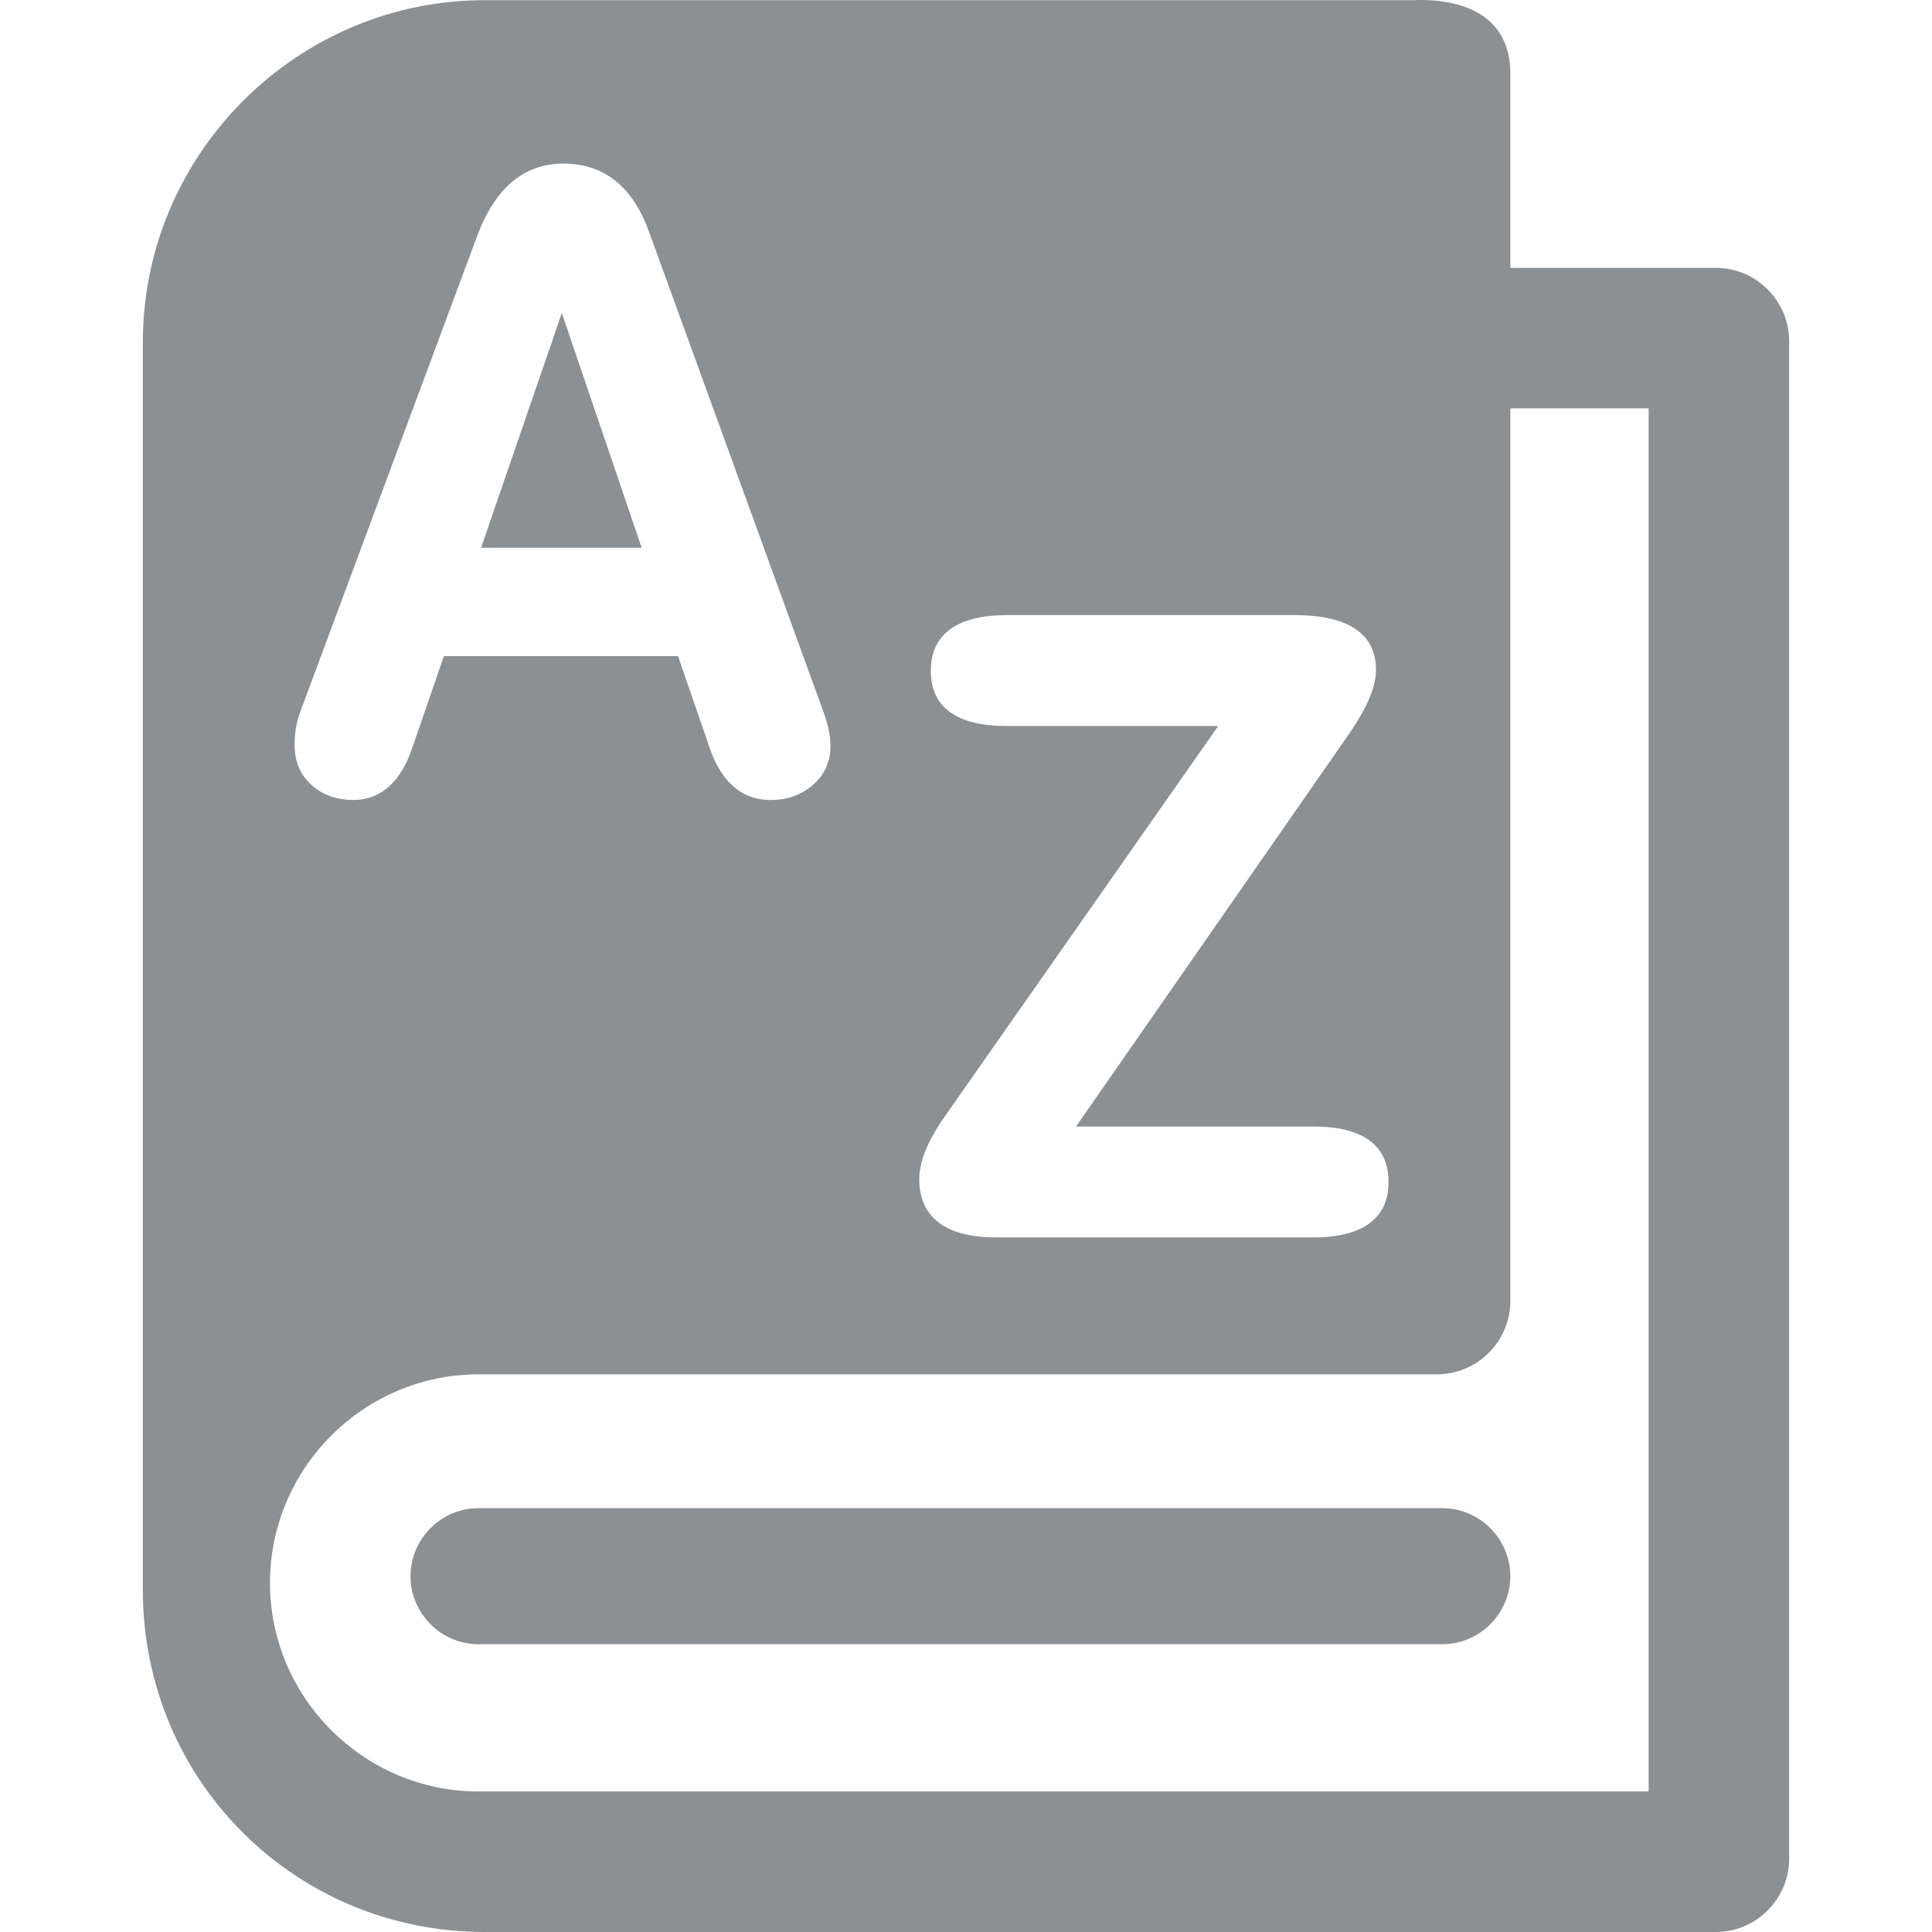 <svg xmlns="http://www.w3.org/2000/svg" width="59.442mm" height="59.442mm" viewBox="0 0 59.442 59.442" >
    <path fill="#8C9093" d="M 43.453,0.005 H 14.917 C 9.13,0.005 4.395,4.74 4.395,10.527 V 48.92 C 4.395,54.772 9.066,59.442 14.917,59.442 h 37.875 c 1.24,0 2.255,-1.015 2.255,-2.255 V 10.496 c 0,-1.24 -1.015,-2.255 -2.255,-2.255 h -6.324 V 2.26 c 0,-1.77 -1.438,-2.318 -2.998,-2.255 l -0.017,7.901e-4 z M 20.862,20.187 h -7.204 l -1.008,2.919 c -0.299,0.83 -0.843,1.507 -1.786,1.507 -0.476,0 -0.915,-0.138 -1.273,-0.456 C 9.225,23.834 9.064,23.406 9.064,22.92 c 0,-0.341 0.049,-0.682 0.168,-1.003 L 14.682,7.258 c 0.455,-1.225 1.252,-2.225 2.651,-2.225 1.363,0 2.179,0.843 2.626,2.073 l 5.373,14.788 c 0.12,0.33 0.219,0.699 0.219,1.052 0,0.486 -0.18,0.902 -0.553,1.216 -0.369,0.311 -0.804,0.452 -1.286,0.452 -1.007,0 -1.57,-0.708 -1.877,-1.6 l -0.973,-2.826 z m -1.12,-3.335 -2.456,-7.222 -2.485,7.222 h 4.942 z m 17.737,5.485 h -6.533 c -1.151,0 -2.307,-0.346 -2.307,-1.693 0,-1.365 1.164,-1.719 2.333,-1.719 h 8.878 c 1.146,0 2.486,0.291 2.486,1.689 0,0.682 -0.493,1.481 -0.869,2.023 l -8.361,12.023 h 7.329 c 1.16,0 2.286,0.36 2.286,1.706 0,1.352 -1.147,1.706 -2.307,1.706 h -9.773 c -1.221,0 -2.358,-0.395 -2.358,-1.795 0,-0.677 0.408,-1.387 0.784,-1.926 l 8.415,-12.014 z m 13.243,32.781 H 14.724 c -3.53,0 -6.417,-2.888 -6.417,-6.417 0,-3.53 2.888,-6.417 6.417,-6.417 h 29.489 c 1.24,0 2.255,-1.015 2.255,-2.255 V 12.565 h 4.255 v 42.553 z m -6.348,-8.716 H 14.724 c -1.151,0 -2.093,0.942 -2.093,2.093 0,1.151 0.942,2.093 2.093,2.093 h 29.65 c 1.151,0 2.093,-0.942 2.093,-2.093 0,-1.151 -0.942,-2.093 -2.093,-2.093 z"/>
</svg>
